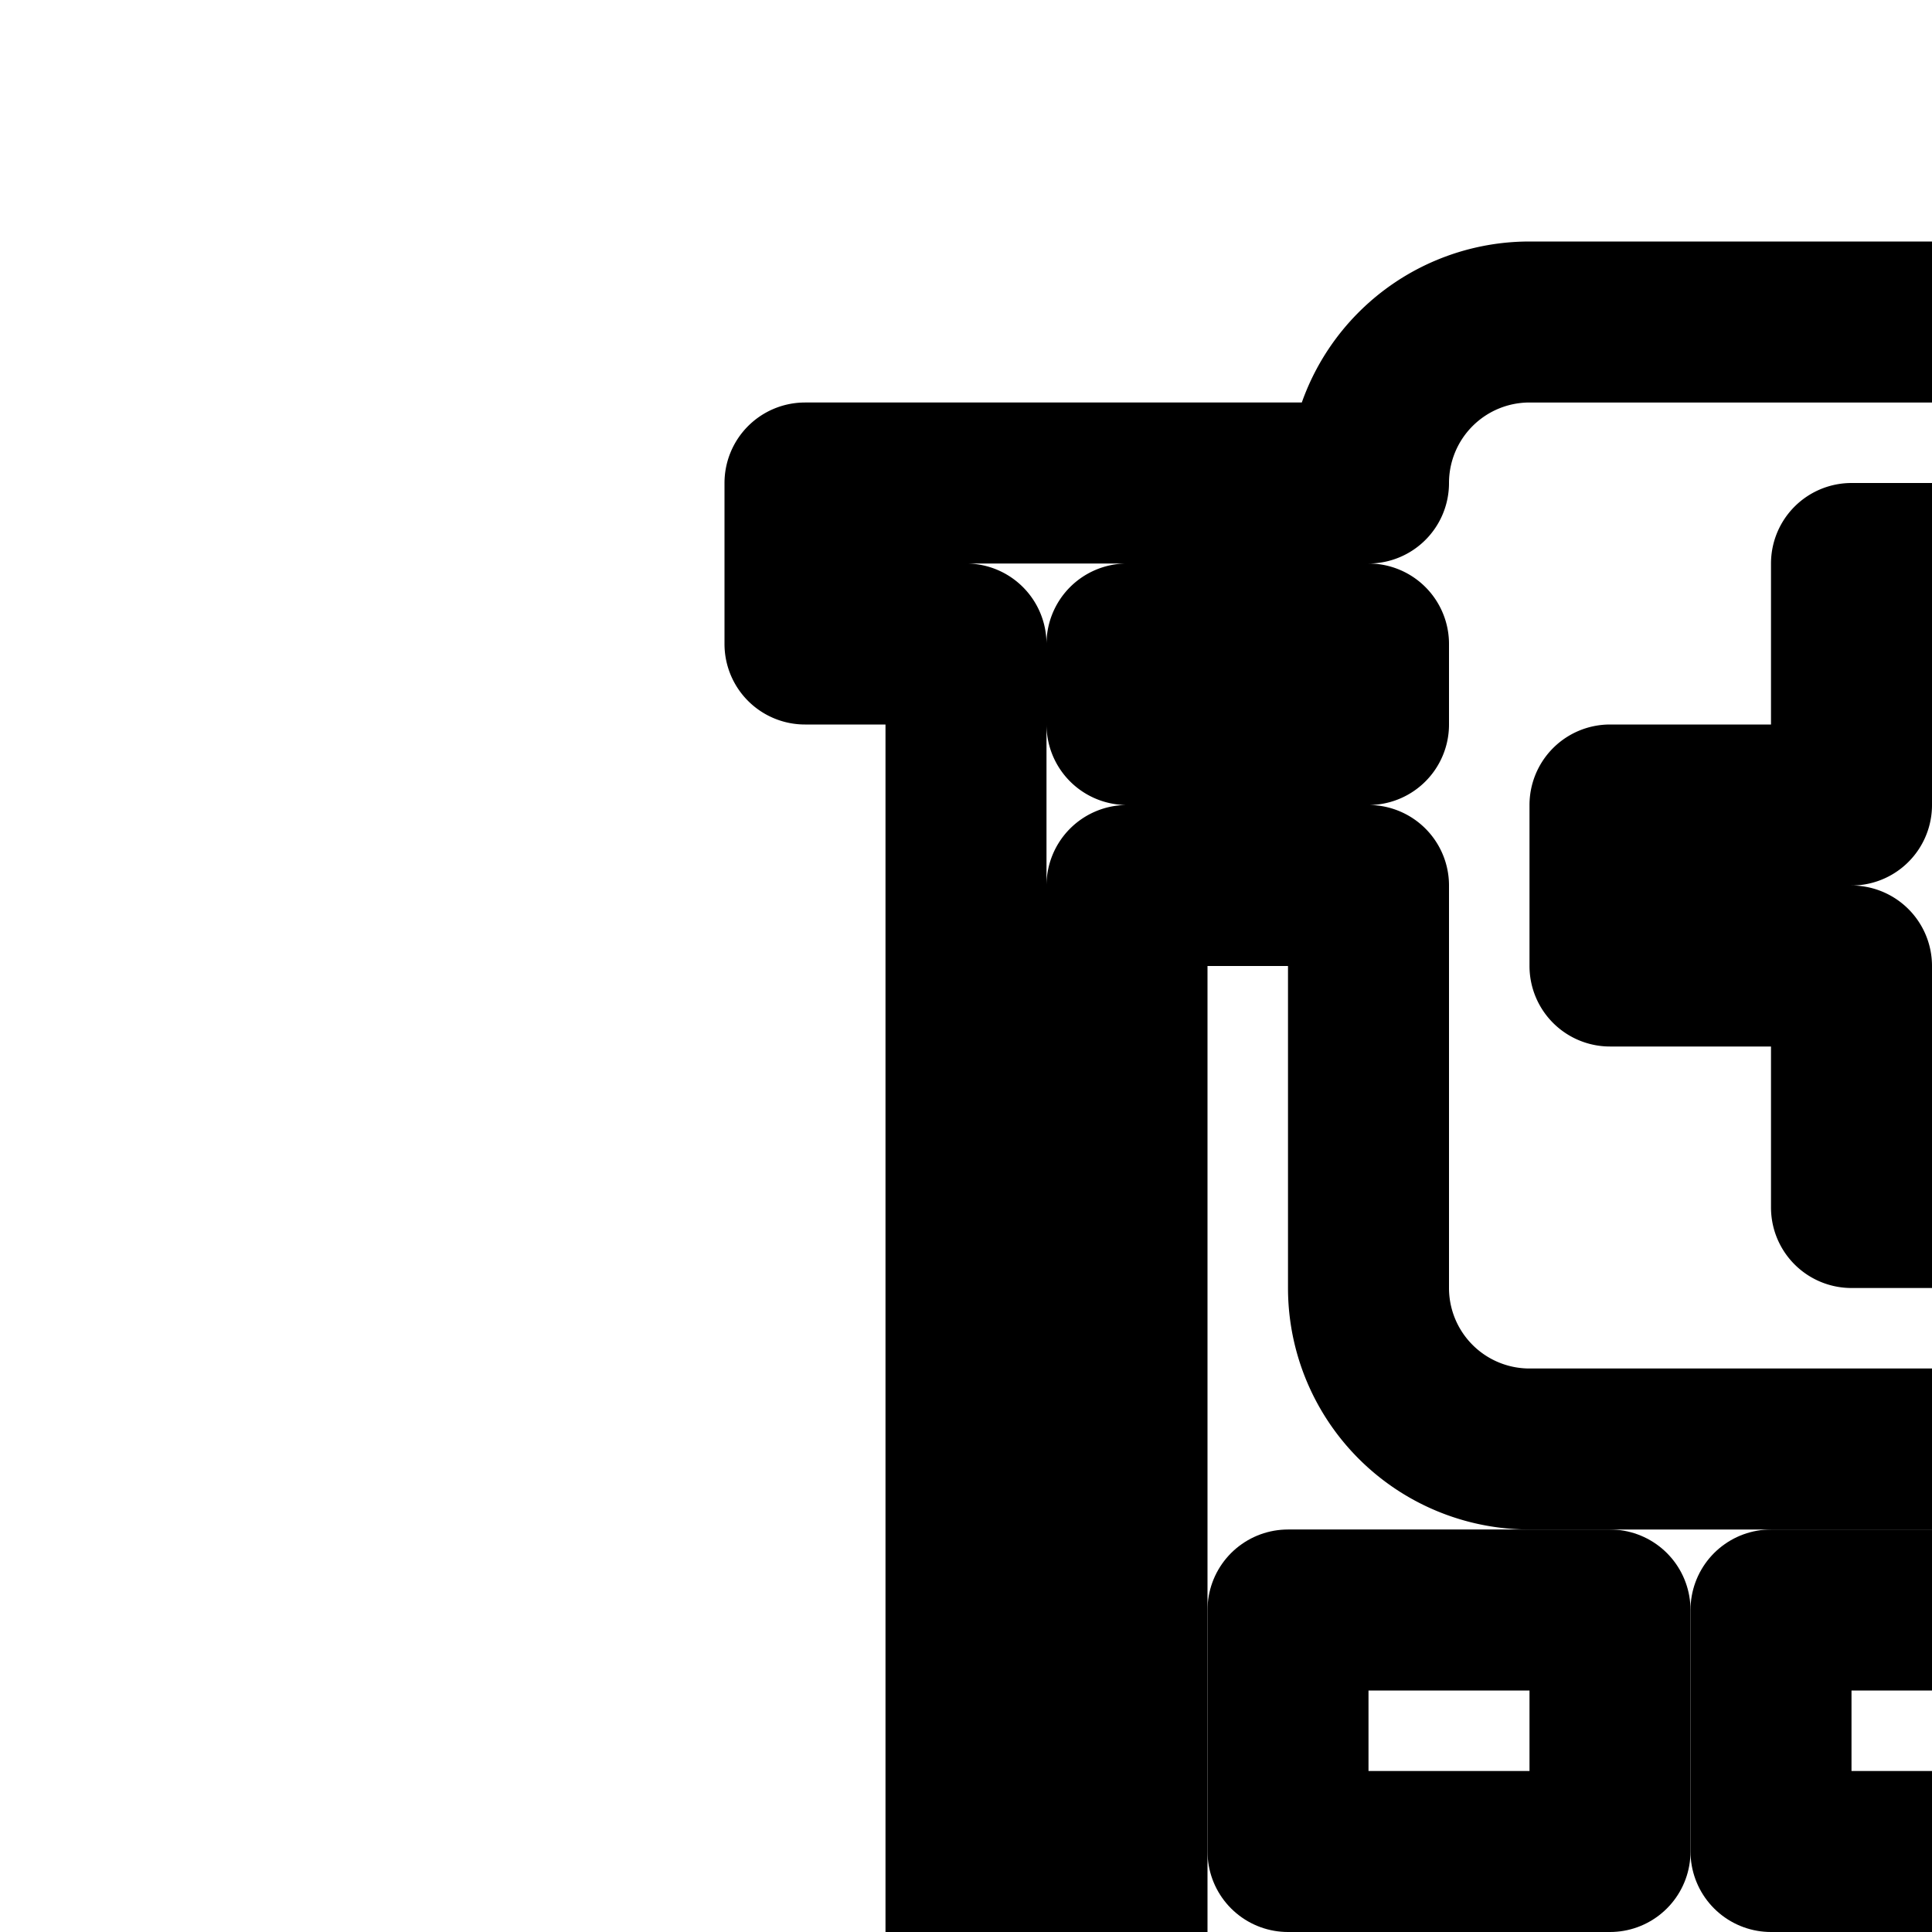 <svg
  xmlns="http://www.w3.org/2000/svg"
  width="24"
  height="24"
  viewBox="0 0 24 24"
  fill="none"
  stroke="currentColor"
  stroke-width="2"
  stroke-linecap="round"
  stroke-linejoin="round"
>
  <path d="M16 20h4v3h-4z" />
  <path d="M20 25h-4v3h4z" />
  <path d="M16 30h4v3h-4z" />
  <path d="M26 20h-4v3h4z" />
  <path d="M22 25h4v3h-4z" />
  <path d="M26 30h-4v3h4z" />
  <path d="M28 20h4v3h-4z" />
  <path d="M32 25h-4v3h4z" />
  <path d="M28 30h4v3h-4z" />
  <path
    fill-rule="evenodd"
    d="M31 6a2 2 0 0 0-2-2H19a2 2 0 0 0-2 2h-7v2h2v34H9a1 1 0 1 0 0 2h30a1 1 0 1 0 0-2h-3V8h2V6zm-2 12a2 2 0 0 0 2-2v-5h3v31h-3v-4h1v-2H16v2h1v4h-3V11h3v5a2 2 0 0 0 2 2zm-6 24h2v-4h-2zM34 8v1h-3V8zM14 9h3V8h-3zm6 1h3V7h2v3h3v2h-3v3h-2v-3h-3z"
    clip-rule="evenodd"
  />
</svg>
